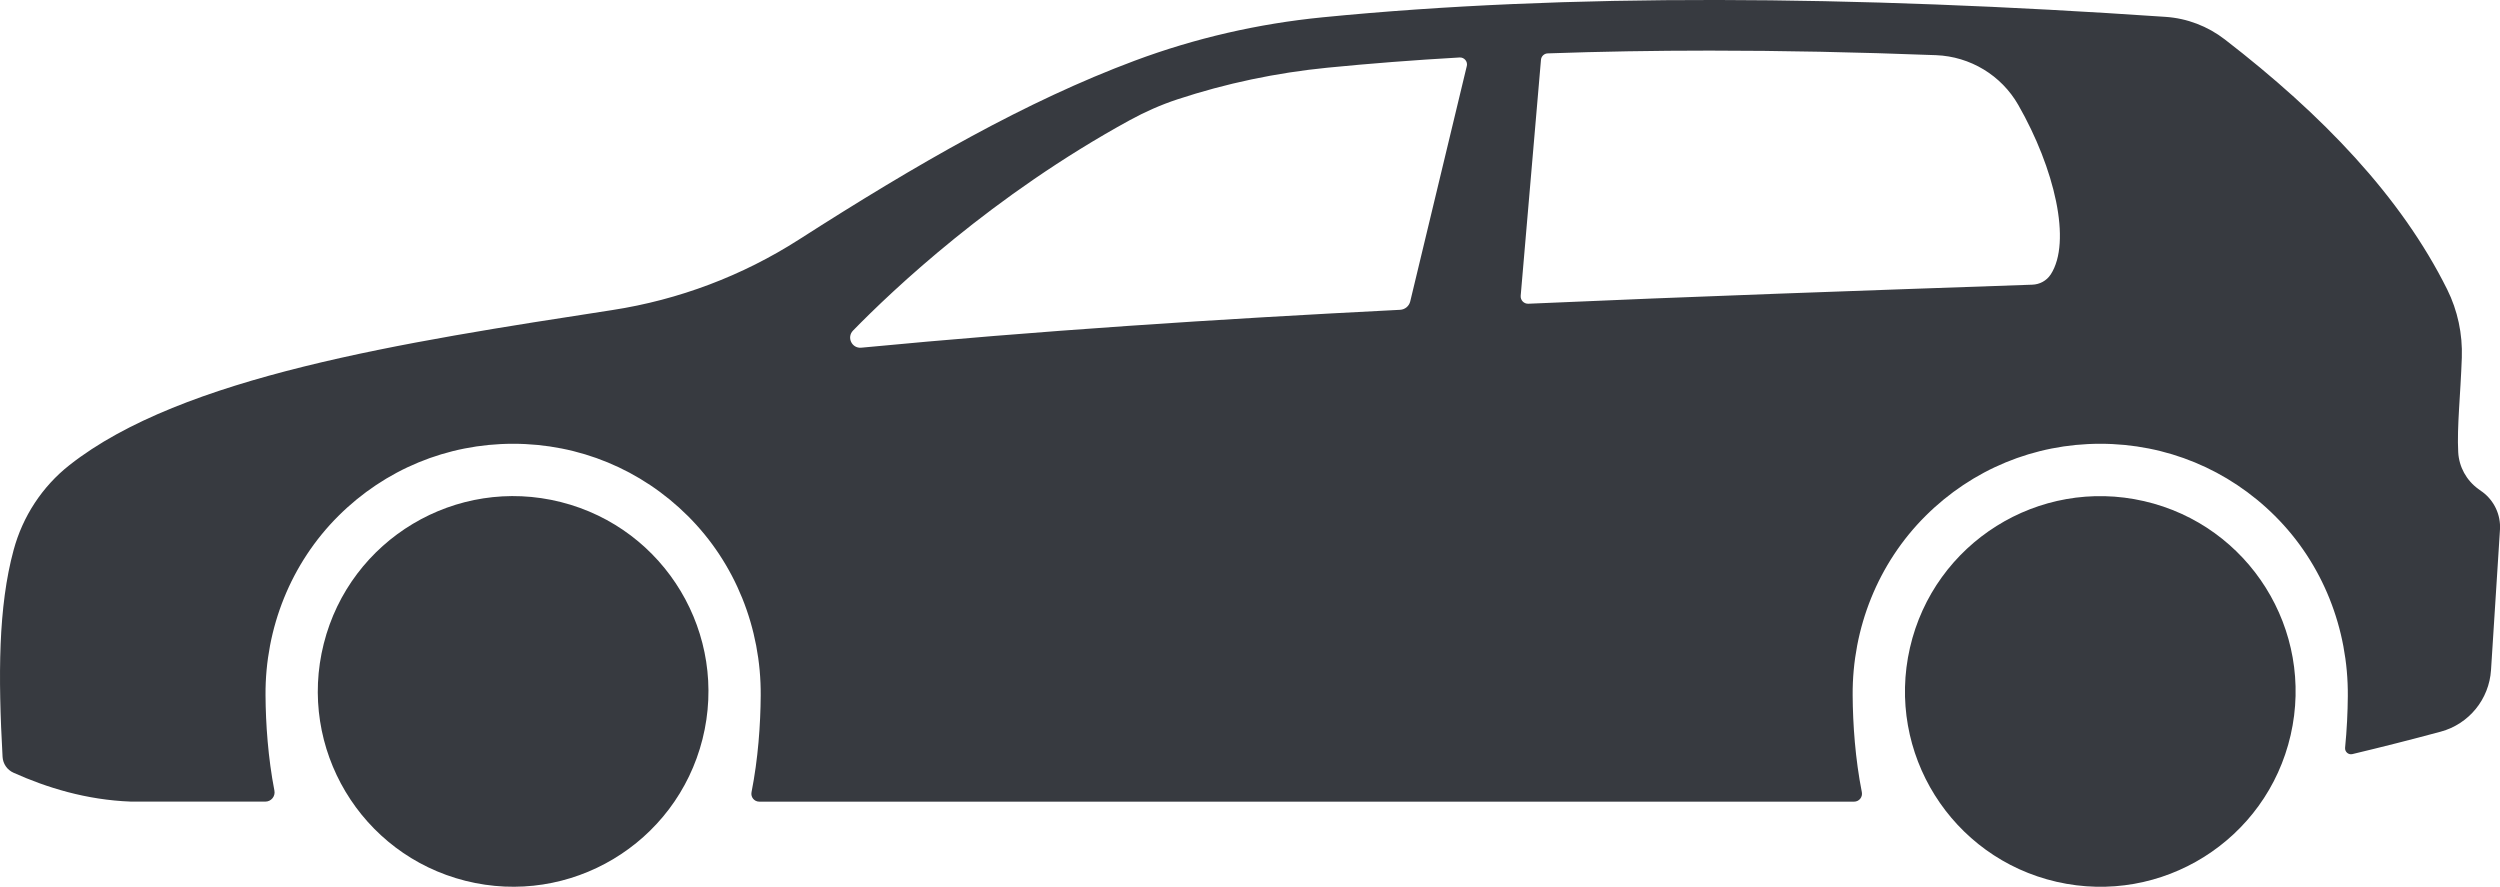 <?xml version="1.0" encoding="UTF-8"?><svg xmlns="http://www.w3.org/2000/svg" viewBox="0 0 826.96 293.31"><defs><style>.d{fill:#373a40;}</style></defs><g id="a"/><g id="b"><g id="c"><g><path class="d" d="M821,162.63l-1.22-.89c-3.93-2.85-6.38-7.31-6.64-12.15-.45-8.35,.76-18.92,1.19-31.28,.27-7.8-1.36-15.56-4.83-22.55-15.3-30.77-41.32-57.82-73.57-82.72-5.65-4.36-12.46-6.98-19.59-7.46-104.21-7.13-198.31-7.81-278.87,.15-21.24,2.1-42.13,6.88-62.13,14.35-35.94,13.43-71.58,33.87-111.07,59.17-18.72,11.99-39.74,19.92-61.71,23.31-69.75,10.75-142.32,21.95-179.58,51.29-9.02,7.1-15.47,16.98-18.47,28.07C-.59,200.72-.64,223.51,.85,250.37c.13,2.28,1.52,4.3,3.61,5.23,10.9,4.9,24.05,9.02,38.91,9.56h44.4c1.92,0,3.37-1.75,3-3.63-2.1-10.86-2.88-22.06-2.94-31.55-.15-22.19,8.38-43.66,24.11-59.32,15.46-15.39,35.97-23.87,57.79-23.87h0c21.82,0,42.34,8.48,57.79,23.87,15.73,15.66,24.25,37.13,24.11,59.32-.06,9.64-.86,21.04-3.04,32.07-.32,1.61,.9,3.12,2.55,3.12h362.18c1.64,0,2.86-1.5,2.55-3.12-2.18-11.02-2.98-22.42-3.04-32.07-.15-22.19,8.38-43.66,24.11-59.32,15.46-15.39,35.97-23.87,57.79-23.87s42.35,8.48,57.8,23.88c15.79,15.73,24.27,37.31,24.09,59.59-.04,5.29-.31,11.09-.9,17.07-.13,1.34,1.09,2.43,2.41,2.11,9.68-2.31,19.42-4.78,29.22-7.42,9.34-2.52,16.02-10.73,16.64-20.39l2.96-46.41c.31-4.94-1.93-9.69-5.93-12.6ZM485.19,21.85l-18.71,77.86c-.38,1.56-1.74,2.69-3.34,2.77-60.79,3.07-120.22,6.98-178.24,12.53-3.12,.3-4.91-3.43-2.72-5.67,13.05-13.38,46.12-44.73,91.52-69.58,5.04-2.76,10.32-5.1,15.78-6.9,15.99-5.27,32.65-8.79,49.64-10.47,13.96-1.38,28.55-2.51,43.69-3.38,1.54-.09,2.75,1.34,2.39,2.84Zm193.13,68.96c-1.33,2.05-3.62,3.28-6.06,3.36-56.61,1.97-112.18,3.88-166.7,6.3-1.47,.07-2.67-1.18-2.54-2.65l6.71-78.05c.1-1.16,1.05-2.07,2.22-2.11,17.28-.61,35.19-.92,53.64-.92,23.69,0,48.69,.51,74.82,1.51,11.31,.44,21.61,6.66,27.22,16.49,11.97,20.95,17.74,45.23,10.7,56.07Z"/><circle class="d" cx="169.73" cy="228.7" r="64.6" transform="translate(-93.5 337.43) rotate(-75.86)"/><circle class="d" cx="694.72" cy="228.7" r="64.6" transform="translate(316.5 854.72) rotate(-77.08)"/></g></g></g></svg>